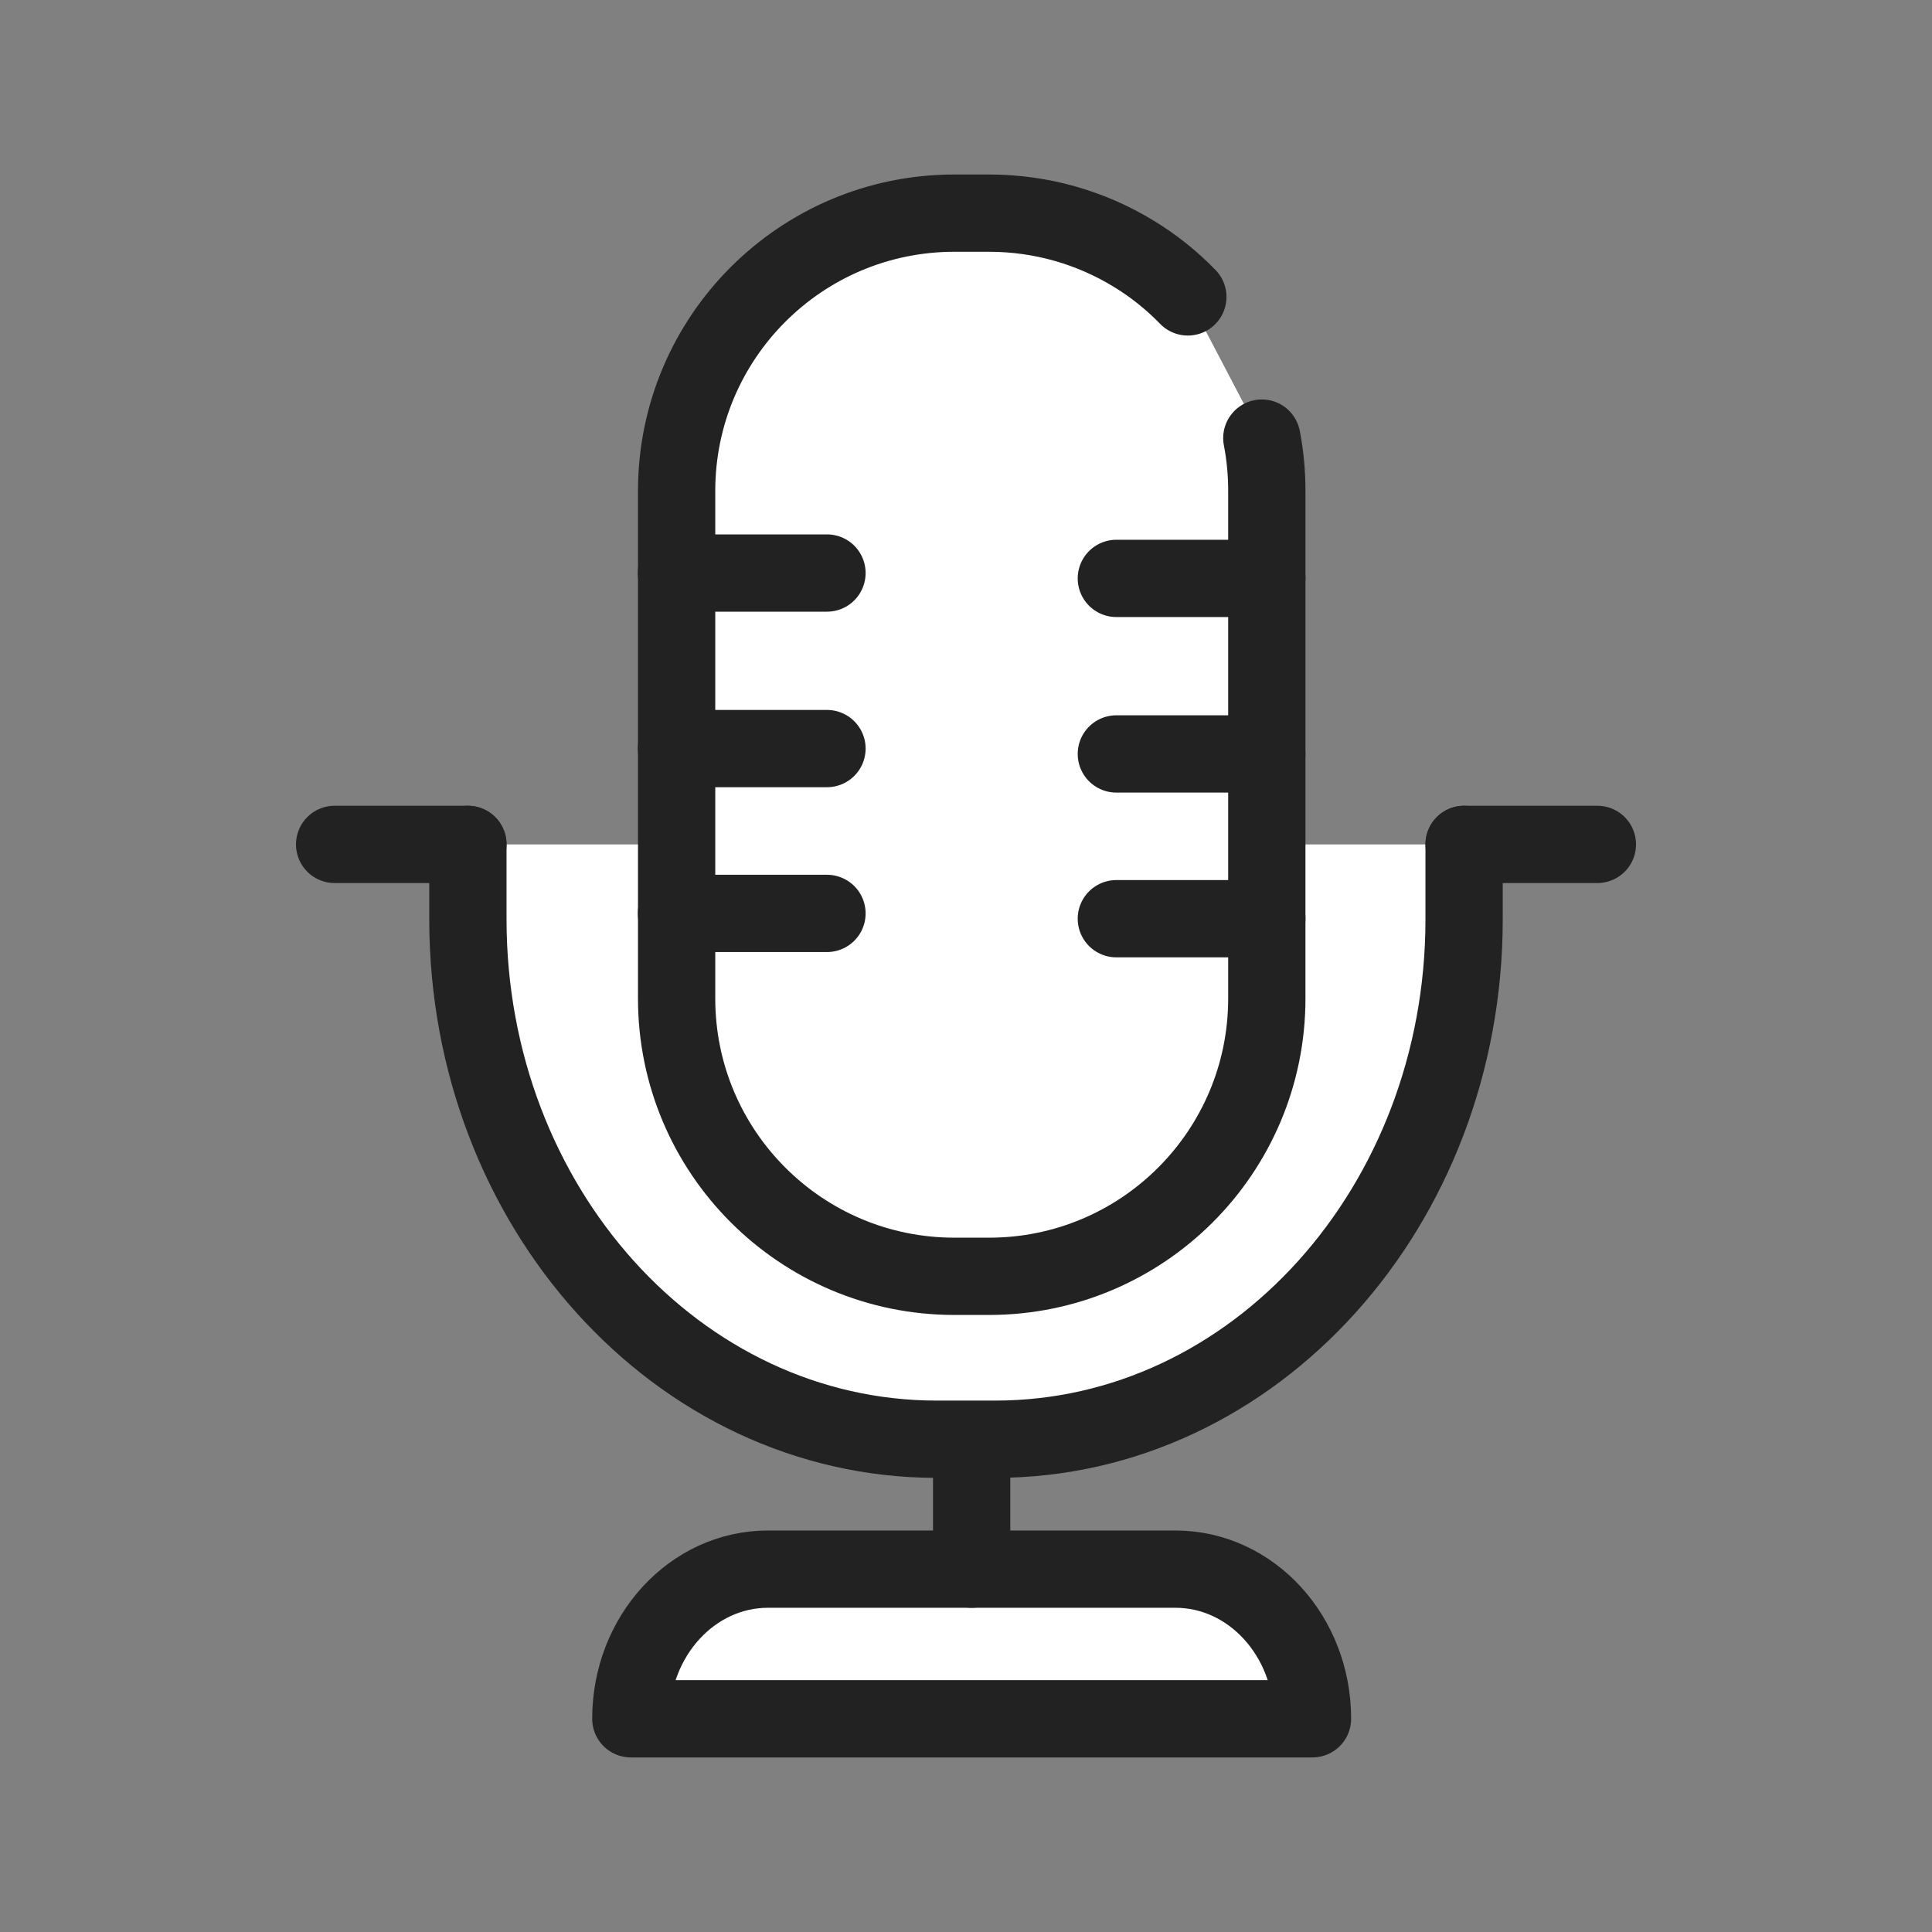 <?xml version="1.0" encoding="utf-8"?>
<!-- Generator: Adobe Illustrator 16.0.0, SVG Export Plug-In . SVG Version: 6.00 Build 0)  -->
<!DOCTYPE svg PUBLIC "-//W3C//DTD SVG 1.1//EN" "http://www.w3.org/Graphics/SVG/1.1/DTD/svg11.dtd">
<svg version="1.1" id="레이어_1" xmlns="http://www.w3.org/2000/svg" xmlns:xlink="http://www.w3.org/1999/xlink" x="0px"
	 y="0px" width="50px" height="50px" viewBox="0 0 50 50" enable-background="new 0 0 50 50" xml:space="preserve">
<rect x="0" y="0" width="50" height="50" fill="#808080" stroke="none"/>
<polygon opacity="0.3" fill="#6AC3FA" enable-background="new    " points="-125.833,22.165 -125.833,30.193 -72,16.903 -72,8.135 
	"/>
<circle fill="#C39BEE" cx="221.738" cy="103.258" r="10.427"/>
<circle fill="#C39BEE" cx="178.225" cy="110.849" r="10.427"/>
<path fill="#FFFFFF" stroke="#222222" stroke-width="2" stroke-linecap="round" stroke-linejoin="round" stroke-miterlimit="10" d="
	M37.891,21.853v1.935c0,7.435-5.432,13.459-12.133,13.459h-1.517c-6.7,0-12.132-6.024-12.132-13.459v-1.935"/>
<line fill="none" stroke="#222222" stroke-width="2" stroke-linecap="round" stroke-linejoin="round" stroke-miterlimit="10" x1="8.66" y1="21.853" x2="12.109" y2="21.853"/>
<line fill="none" stroke="#222222" stroke-width="2" stroke-linecap="round" stroke-linejoin="round" stroke-miterlimit="10" x1="37.891" y1="21.853" x2="41.34" y2="21.853"/>
<path fill="#FFFFFF" stroke="#222222" stroke-width="2" stroke-linecap="round" stroke-linejoin="round" stroke-miterlimit="10" d="
	M25.293,37.34"/>
<g>
	
		<path fill="#FFFFFF" stroke="#222222" stroke-width="2" stroke-linecap="round" stroke-linejoin="round" stroke-miterlimit="10" d="
		M32.656,11.338c0.086,0.443,0.129,0.898,0.129,1.365v13.139c0,3.971-3.219,7.189-7.189,7.189h-0.896
		c-3.971,0-7.189-3.221-7.189-7.189V12.705c0-3.972,3.219-7.189,7.189-7.189h0.896c1.365,0,2.641,0.38,3.729,1.041
		c0.521,0.314,0.993,0.693,1.416,1.127"/>
	<g>
		
			<line fill="none" stroke="#222222" stroke-width="2" stroke-linecap="round" stroke-linejoin="round" stroke-miterlimit="10" x1="21.402" y1="19.373" x2="17.507" y2="19.373"/>
		
			<line fill="none" stroke="#222222" stroke-width="2" stroke-linecap="round" stroke-linejoin="round" stroke-miterlimit="10" x1="21.402" y1="23.639" x2="17.507" y2="23.639"/>
		
			<line fill="none" stroke="#222222" stroke-width="2" stroke-linecap="round" stroke-linejoin="round" stroke-miterlimit="10" x1="21.402" y1="14.83" x2="17.507" y2="14.83"/>
	</g>
	<g>
		
			<line fill="none" stroke="#222222" stroke-width="2" stroke-linecap="round" stroke-linejoin="round" stroke-miterlimit="10" x1="32.785" y1="19.512" x2="28.891" y2="19.512"/>
		
			<line fill="none" stroke="#222222" stroke-width="2" stroke-linecap="round" stroke-linejoin="round" stroke-miterlimit="10" x1="32.785" y1="23.776" x2="28.891" y2="23.776"/>
		
			<line fill="none" stroke="#222222" stroke-width="2" stroke-linecap="round" stroke-linejoin="round" stroke-miterlimit="10" x1="32.785" y1="14.969" x2="28.891" y2="14.969"/>
	</g>
</g>
<g>
	
		<path fill="#FFFFFF" stroke="#000000" stroke-width="2" stroke-linecap="round" stroke-linejoin="round" stroke-miterlimit="10" d="
		M-38.109,161.831v1.935c0,7.436-5.432,13.459-12.133,13.459h-1.517c-6.7,0-12.132-6.023-12.132-13.459v-1.935"/>
	
		<line fill="none" stroke="#000000" stroke-width="2" stroke-linecap="round" stroke-linejoin="round" stroke-miterlimit="10" x1="-67.34" y1="161.831" x2="-63.891" y2="161.831"/>
	
		<line fill="none" stroke="#000000" stroke-width="2" stroke-linecap="round" stroke-linejoin="round" stroke-miterlimit="10" x1="-38.109" y1="161.831" x2="-34.66" y2="161.831"/>
	
		<path fill="#FFFFFF" stroke="#000000" stroke-width="2" stroke-linecap="round" stroke-linejoin="round" stroke-miterlimit="10" d="
		M-50.707,177.318"/>
	<g>
		
			<path fill="#FFFFFF" stroke="#000000" stroke-width="2" stroke-linecap="round" stroke-linejoin="round" stroke-miterlimit="10" d="
			M-43.196,151.316c0.085,0.441,0.129,0.896,0.129,1.365v13.139c0,3.971-3.219,7.188-7.19,7.188h-0.898
			c-3.971,0-7.189-3.22-7.189-7.188v-13.139c0-3.973,3.219-7.188,7.189-7.188h0.898c1.365,0,2.642,0.38,3.729,1.041
			c0.52,0.315,0.995,0.694,1.416,1.127"/>
		<g>
			
				<line fill="none" stroke="#000000" stroke-width="2" stroke-linecap="round" stroke-linejoin="round" stroke-miterlimit="10" x1="-54.451" y1="159.352" x2="-58.346" y2="159.352"/>
			
				<line fill="none" stroke="#000000" stroke-width="2" stroke-linecap="round" stroke-linejoin="round" stroke-miterlimit="10" x1="-54.451" y1="163.617" x2="-58.346" y2="163.617"/>
			
				<line fill="none" stroke="#000000" stroke-width="2" stroke-linecap="round" stroke-linejoin="round" stroke-miterlimit="10" x1="-54.451" y1="154.809" x2="-58.346" y2="154.809"/>
		</g>
		<g>
			
				<line fill="none" stroke="#000000" stroke-width="2" stroke-linecap="round" stroke-linejoin="round" stroke-miterlimit="10" x1="-43.067" y1="159.49" x2="-46.962" y2="159.49"/>
			
				<line fill="none" stroke="#000000" stroke-width="2" stroke-linecap="round" stroke-linejoin="round" stroke-miterlimit="10" x1="-43.067" y1="163.755" x2="-46.962" y2="163.755"/>
			
				<line fill="none" stroke="#000000" stroke-width="2" stroke-linecap="round" stroke-linejoin="round" stroke-miterlimit="10" x1="-43.067" y1="154.947" x2="-46.962" y2="154.947"/>
		</g>
	</g>
	
		<polyline fill="none" stroke="#000000" stroke-width="2" stroke-linecap="round" stroke-linejoin="round" stroke-miterlimit="10" points="
		-51.74,177.555 -51.74,181.918 -57.306,181.918 -59.818,184.507 -41.596,184.507 -43.779,181.918 -49.518,181.918 -49.518,177.555 
			"/>
</g>
<g>
	
		<path fill="#FFFFFF" stroke="#222222" stroke-width="2" stroke-linecap="round" stroke-linejoin="round" stroke-miterlimit="10" d="
		M16.326,44.482L16.326,44.482c0-2.141,1.59-3.873,3.55-3.873h10.542c1.961,0,3.549,1.732,3.549,3.873l0,0H16.326"/>
	
		<line fill="none" stroke="#222222" stroke-width="2" stroke-linecap="round" stroke-linejoin="round" stroke-miterlimit="10" x1="25.146" y1="37.34" x2="25.146" y2="40.609"/>
</g>
</svg>

